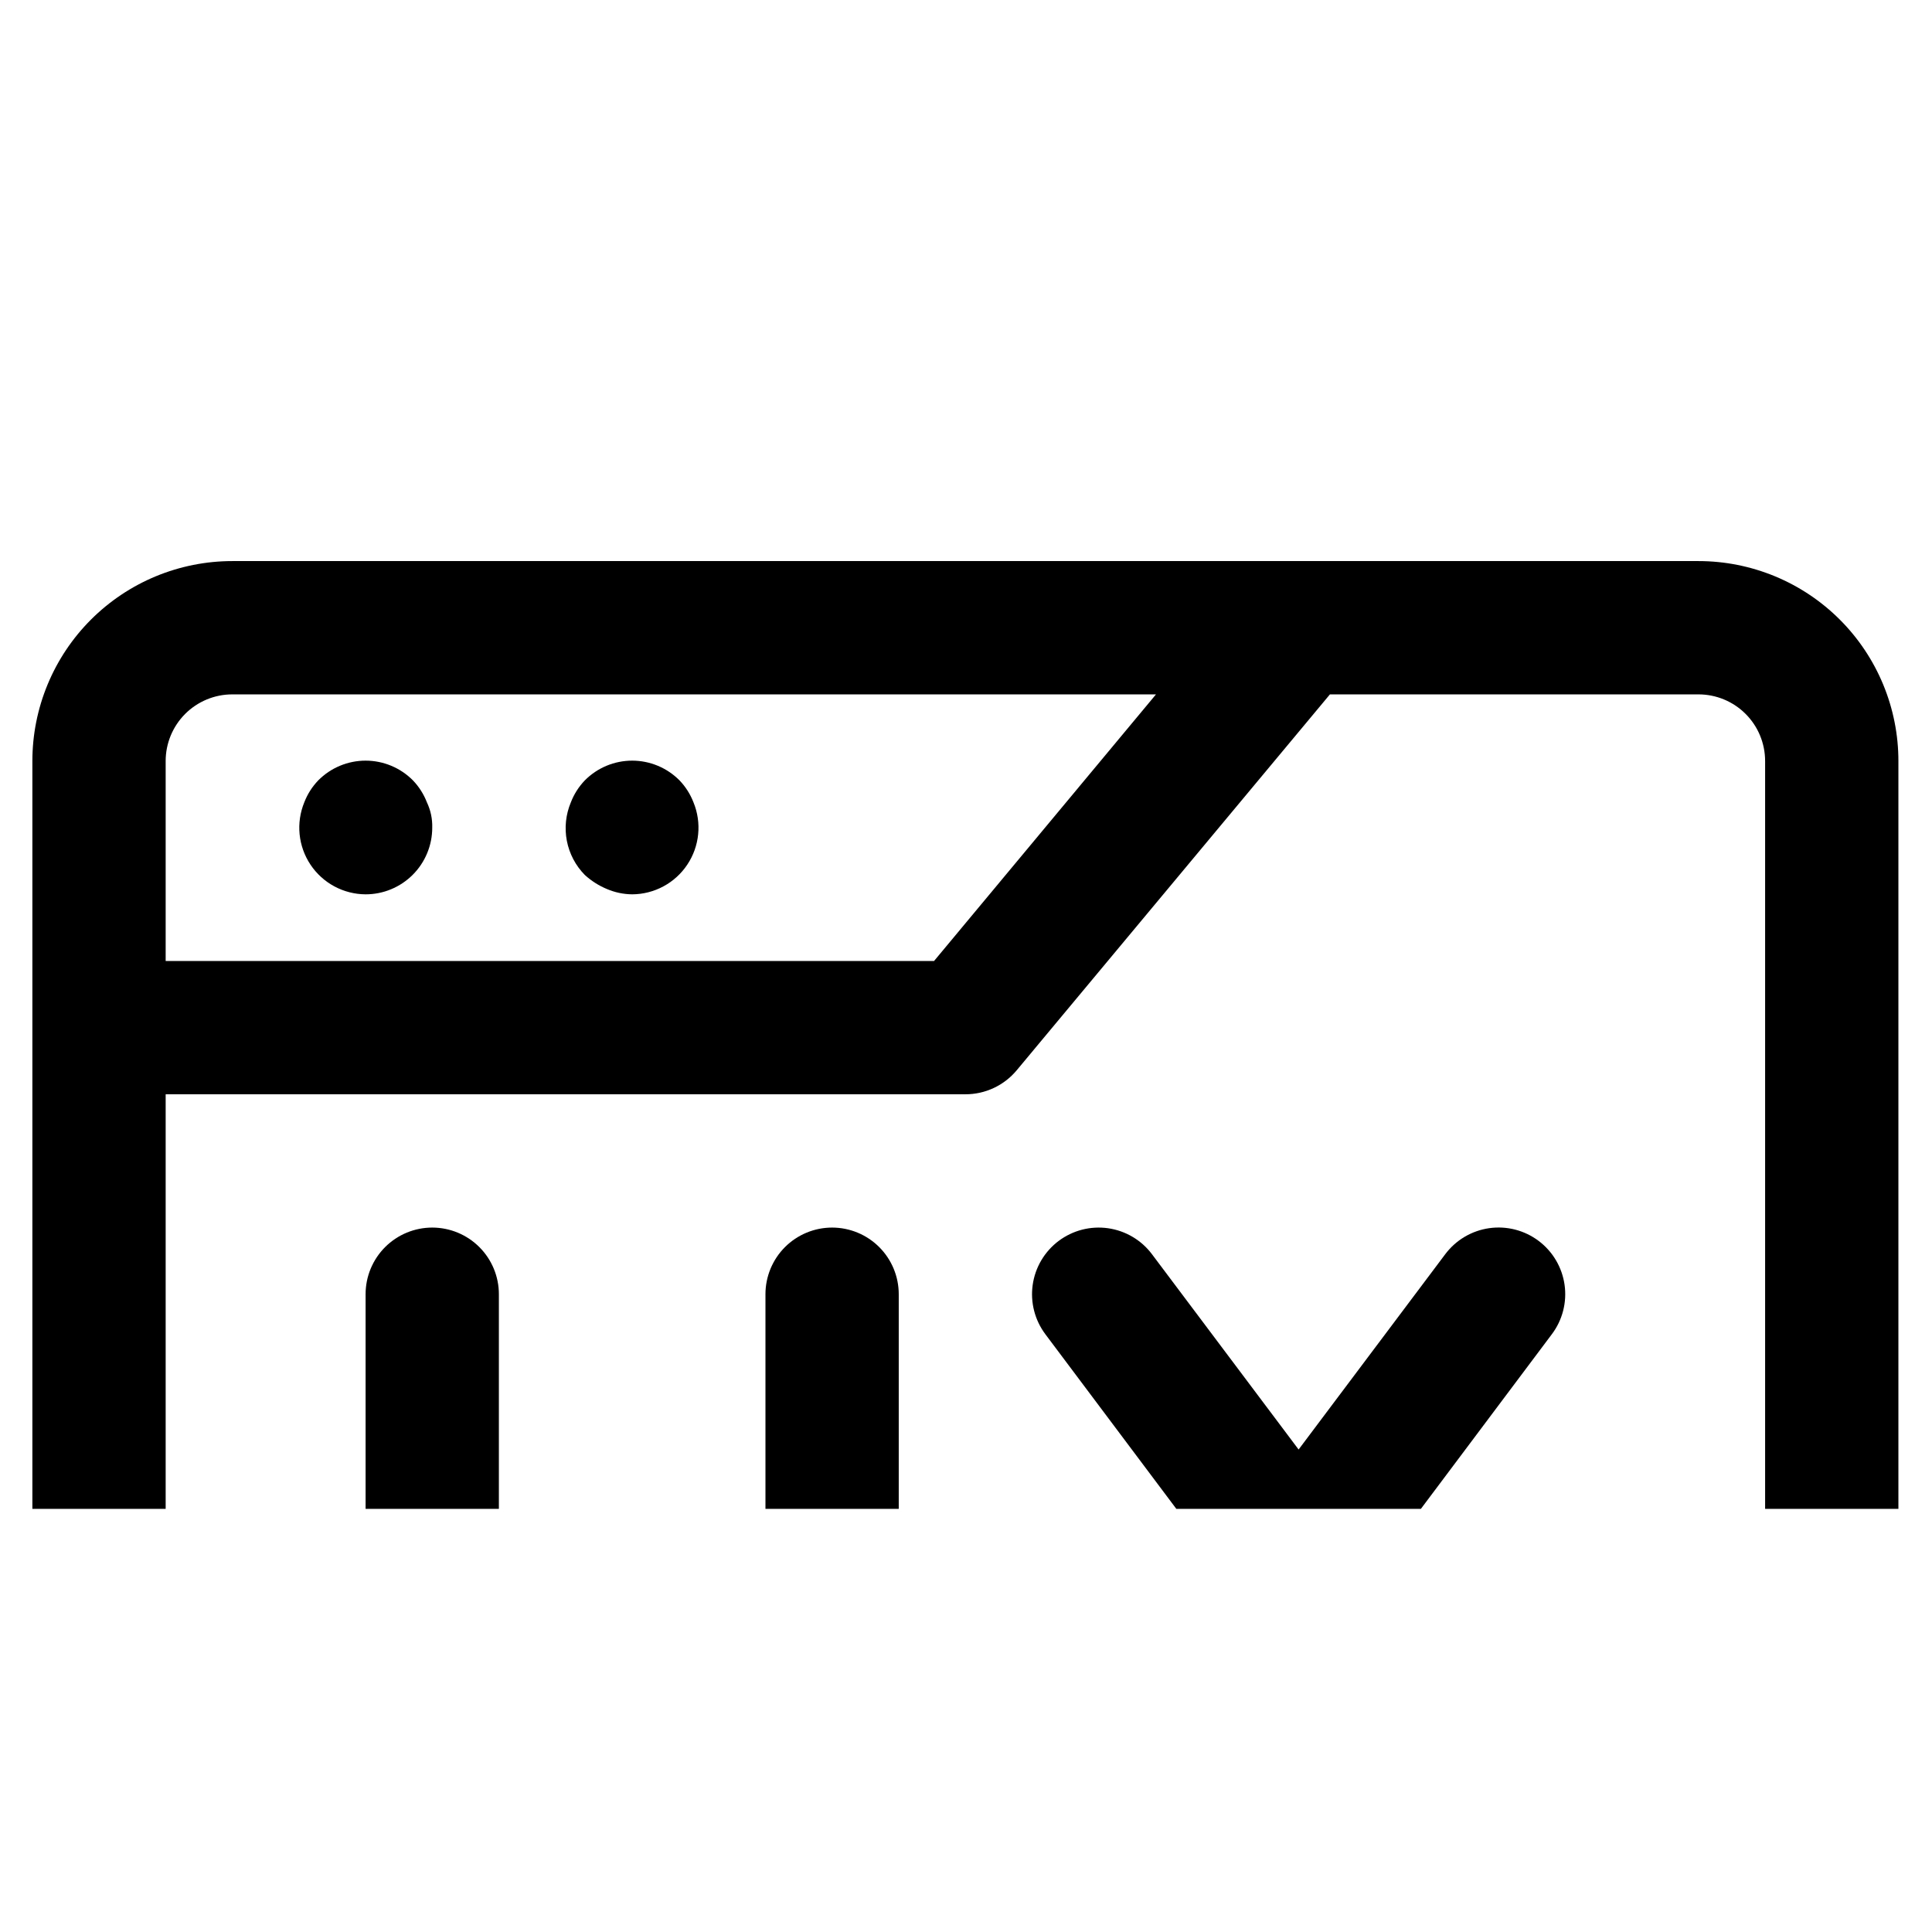 <svg xmlns="http://www.w3.org/2000/svg" xmlns:xlink="http://www.w3.org/1999/xlink" width="1366" zoomAndPan="magnify" viewBox="0 0 1024.5 576" height="1366" preserveAspectRatio="xMidYMid meet" version="1.2"><defs><clipPath id="5c884f3646"><path d="M 17.168 73.102 L 1006.684 73.102 L 1006.684 575.859 L 17.168 575.859 Z M 17.168 73.102 "/></clipPath><clipPath id="b28a34401a"><path d="M 193 426 L 477 426 L 477 575.859 L 193 575.859 Z M 193 426 "/></clipPath><clipPath id="e44dbbb783"><path d="M 547 426 L 831 426 L 831 575.859 L 547 575.859 Z M 547 426 "/></clipPath></defs><g id="94eb5a0b49"><g clip-rule="nonzero" clip-path="url(#5c884f3646)"><path style=" stroke:none;fill-rule:nonzero;fill:#000000;fill-opacity:1;" d="M 900.664 73.277 L 123.188 73.277 C 121.449 73.277 119.715 73.32 117.984 73.406 C 116.25 73.492 114.52 73.617 112.793 73.789 C 111.066 73.957 109.348 74.172 107.629 74.426 C 105.914 74.68 104.203 74.977 102.504 75.316 C 100.801 75.652 99.109 76.035 97.426 76.457 C 95.742 76.879 94.07 77.34 92.41 77.844 C 90.75 78.348 89.102 78.891 87.469 79.477 C 85.836 80.059 84.219 80.684 82.613 81.348 C 81.012 82.012 79.426 82.715 77.855 83.457 C 76.289 84.199 74.738 84.98 73.207 85.797 C 71.68 86.617 70.168 87.469 68.68 88.363 C 67.191 89.254 65.727 90.184 64.285 91.148 C 62.844 92.109 61.422 93.109 60.031 94.145 C 58.637 95.176 57.27 96.246 55.926 97.344 C 54.586 98.445 53.273 99.578 51.988 100.746 C 50.703 101.91 49.445 103.105 48.219 104.332 C 46.992 105.559 45.797 106.816 44.629 108.102 C 43.465 109.387 42.332 110.703 41.23 112.043 C 40.129 113.383 39.062 114.75 38.031 116.145 C 36.996 117.539 35.996 118.957 35.035 120.398 C 34.07 121.844 33.141 123.309 32.25 124.797 C 31.359 126.285 30.504 127.793 29.684 129.324 C 28.867 130.855 28.086 132.406 27.344 133.973 C 26.602 135.543 25.902 137.129 25.238 138.73 C 24.574 140.336 23.949 141.953 23.363 143.586 C 22.777 145.219 22.234 146.867 21.73 148.527 C 21.227 150.188 20.766 151.859 20.344 153.543 C 19.922 155.227 19.543 156.918 19.203 158.621 C 18.863 160.324 18.566 162.031 18.312 163.75 C 18.059 165.465 17.848 167.188 17.676 168.914 C 17.508 170.641 17.379 172.371 17.293 174.105 C 17.207 175.836 17.168 177.57 17.168 179.309 L 17.168 815.48 C 17.168 817.215 17.207 818.949 17.293 820.684 C 17.379 822.414 17.508 824.145 17.676 825.871 C 17.848 827.602 18.059 829.32 18.312 831.039 C 18.566 832.754 18.863 834.465 19.203 836.164 C 19.543 837.867 19.922 839.559 20.344 841.242 C 20.766 842.926 21.227 844.598 21.73 846.258 C 22.234 847.918 22.777 849.566 23.363 851.199 C 23.949 852.832 24.574 854.453 25.238 856.055 C 25.902 857.66 26.602 859.246 27.344 860.812 C 28.086 862.383 28.867 863.93 29.684 865.461 C 30.504 866.992 31.359 868.5 32.25 869.988 C 33.141 871.477 34.07 872.945 35.035 874.387 C 35.996 875.828 36.996 877.246 38.031 878.641 C 39.062 880.035 40.129 881.402 41.23 882.742 C 42.332 884.086 43.465 885.398 44.629 886.684 C 45.797 887.969 46.992 889.227 48.219 890.453 C 49.445 891.68 50.703 892.875 51.988 894.043 C 53.273 895.207 54.586 896.34 55.926 897.441 C 57.27 898.543 58.637 899.609 60.031 900.645 C 61.422 901.676 62.844 902.676 64.285 903.641 C 65.727 904.605 67.191 905.531 68.68 906.426 C 70.168 907.316 71.68 908.172 73.207 908.988 C 74.738 909.809 76.289 910.586 77.855 911.328 C 79.426 912.07 81.012 912.773 82.613 913.438 C 84.219 914.102 85.836 914.727 87.469 915.312 C 89.102 915.895 90.75 916.441 92.41 916.941 C 94.07 917.445 95.742 917.91 97.426 918.332 C 99.109 918.754 100.801 919.133 102.504 919.473 C 104.203 919.809 105.914 920.105 107.629 920.359 C 109.348 920.617 111.066 920.828 112.793 921 C 114.52 921.168 116.25 921.297 117.984 921.383 C 119.715 921.465 121.449 921.508 123.188 921.508 L 900.664 921.508 C 902.398 921.508 904.133 921.465 905.867 921.383 C 907.598 921.297 909.328 921.168 911.055 921 C 912.781 920.828 914.504 920.617 916.219 920.359 C 917.938 920.105 919.645 919.809 921.348 919.473 C 923.047 919.133 924.742 918.754 926.426 918.332 C 928.105 917.91 929.777 917.445 931.438 916.941 C 933.102 916.441 934.746 915.895 936.379 915.312 C 938.016 914.727 939.633 914.102 941.234 913.438 C 942.84 912.773 944.426 912.07 945.992 911.328 C 947.562 910.586 949.109 909.809 950.641 908.988 C 952.172 908.172 953.68 907.316 955.168 906.426 C 956.656 905.531 958.121 904.605 959.566 903.641 C 961.008 902.676 962.426 901.676 963.82 900.645 C 965.215 899.609 966.582 898.543 967.922 897.441 C 969.262 896.34 970.578 895.207 971.863 894.043 C 973.148 892.875 974.402 891.68 975.629 890.453 C 976.859 889.227 978.055 887.969 979.219 886.684 C 980.383 885.398 981.516 884.086 982.617 882.742 C 983.719 881.402 984.785 880.035 985.82 878.641 C 986.852 877.246 987.852 875.828 988.816 874.387 C 989.781 872.945 990.707 871.477 991.598 869.988 C 992.492 868.5 993.348 866.992 994.164 865.461 C 994.984 863.93 995.762 862.383 996.504 860.812 C 997.246 859.246 997.949 857.66 998.613 856.055 C 999.277 854.453 999.902 852.832 1000.484 851.199 C 1001.07 849.566 1001.613 847.918 1002.117 846.258 C 1002.621 844.598 1003.086 842.926 1003.504 841.242 C 1003.926 839.559 1004.309 837.867 1004.645 836.164 C 1004.984 834.465 1005.281 832.754 1005.535 831.039 C 1005.789 829.32 1006.004 827.602 1006.172 825.871 C 1006.344 824.145 1006.469 822.414 1006.555 820.684 C 1006.641 818.949 1006.684 817.215 1006.684 815.48 L 1006.684 179.309 C 1006.684 177.57 1006.641 175.836 1006.555 174.105 C 1006.469 172.371 1006.344 170.641 1006.172 168.914 C 1006.004 167.188 1005.789 165.465 1005.535 163.75 C 1005.281 162.031 1004.984 160.324 1004.645 158.621 C 1004.309 156.918 1003.926 155.227 1003.504 153.543 C 1003.086 151.859 1002.621 150.188 1002.117 148.527 C 1001.613 146.867 1001.07 145.219 1000.484 143.586 C 999.902 141.953 999.277 140.336 998.613 138.73 C 997.949 137.129 997.246 135.543 996.504 133.973 C 995.762 132.406 994.98 130.855 994.164 129.324 C 993.348 127.793 992.492 126.285 991.598 124.797 C 990.707 123.309 989.781 121.844 988.816 120.398 C 987.852 118.957 986.852 117.539 985.82 116.145 C 984.785 114.75 983.719 113.383 982.617 112.043 C 981.516 110.703 980.383 109.387 979.219 108.102 C 978.055 106.816 976.859 105.559 975.629 104.332 C 974.402 103.105 973.148 101.91 971.863 100.746 C 970.578 99.578 969.262 98.445 967.922 97.344 C 966.582 96.246 965.215 95.176 963.82 94.145 C 962.426 93.109 961.008 92.109 959.566 91.148 C 958.121 90.184 956.656 89.254 955.168 88.363 C 953.68 87.469 952.172 86.617 950.641 85.797 C 949.109 84.98 947.562 84.199 945.992 83.457 C 944.426 82.715 942.84 82.012 941.234 81.348 C 939.633 80.684 938.016 80.059 936.379 79.477 C 934.746 78.891 933.102 78.348 931.438 77.844 C 929.777 77.34 928.105 76.879 926.426 76.457 C 924.742 76.035 923.047 75.652 921.348 75.316 C 919.645 74.977 917.938 74.68 916.219 74.426 C 914.504 74.172 912.781 73.957 911.055 73.789 C 909.328 73.617 907.598 73.492 905.867 73.406 C 904.133 73.32 902.398 73.277 900.664 73.277 Z M 87.848 179.309 C 87.848 178.148 87.902 176.996 88.016 175.844 C 88.129 174.691 88.301 173.547 88.523 172.41 C 88.75 171.277 89.031 170.156 89.367 169.047 C 89.703 167.941 90.094 166.852 90.535 165.781 C 90.98 164.711 91.473 163.668 92.02 162.645 C 92.566 161.625 93.16 160.633 93.801 159.672 C 94.445 158.707 95.133 157.781 95.867 156.887 C 96.602 155.992 97.379 155.133 98.195 154.316 C 99.016 153.496 99.871 152.719 100.766 151.984 C 101.66 151.254 102.59 150.562 103.551 149.922 C 104.516 149.277 105.508 148.684 106.527 148.137 C 107.547 147.59 108.594 147.098 109.66 146.652 C 110.73 146.211 111.82 145.82 112.926 145.484 C 114.035 145.148 115.156 144.867 116.293 144.645 C 117.426 144.418 118.57 144.246 119.723 144.133 C 120.875 144.02 122.027 143.965 123.188 143.965 L 612.996 143.965 L 495.316 285.336 L 87.848 285.336 Z M 936.004 815.48 C 936.004 816.637 935.945 817.793 935.832 818.945 C 935.719 820.098 935.551 821.238 935.324 822.375 C 935.098 823.512 934.816 824.633 934.48 825.738 C 934.145 826.848 933.758 827.938 933.312 829.004 C 932.871 830.074 932.375 831.121 931.832 832.141 C 931.285 833.16 930.691 834.152 930.047 835.117 C 929.406 836.078 928.715 837.008 927.98 837.902 C 927.246 838.797 926.473 839.652 925.652 840.473 C 924.836 841.289 923.977 842.066 923.082 842.801 C 922.188 843.535 921.258 844.223 920.297 844.867 C 919.336 845.508 918.344 846.105 917.324 846.648 C 916.301 847.195 915.258 847.691 914.188 848.133 C 913.117 848.574 912.031 848.965 910.922 849.301 C 909.816 849.637 908.691 849.918 907.559 850.145 C 906.422 850.371 905.277 850.539 904.129 850.652 C 902.977 850.766 901.82 850.824 900.664 850.824 L 123.188 850.824 C 122.027 850.824 120.875 850.766 119.723 850.652 C 118.57 850.539 117.426 850.371 116.293 850.145 C 115.156 849.918 114.035 849.637 112.926 849.301 C 111.82 848.965 110.73 848.574 109.66 848.133 C 108.594 847.691 107.547 847.195 106.527 846.648 C 105.508 846.105 104.516 845.508 103.551 844.867 C 102.59 844.223 101.66 843.535 100.766 842.801 C 99.871 842.066 99.016 841.289 98.195 840.473 C 97.379 839.652 96.602 838.797 95.867 837.902 C 95.133 837.008 94.445 836.078 93.801 835.117 C 93.16 834.152 92.562 833.16 92.02 832.141 C 91.473 831.121 90.98 830.074 90.535 829.004 C 90.094 827.938 89.703 826.848 89.367 825.738 C 89.031 824.633 88.75 823.512 88.523 822.375 C 88.301 821.238 88.129 820.098 88.016 818.945 C 87.902 817.793 87.848 816.637 87.848 815.48 L 87.848 356.023 L 511.926 356.023 C 514.52 356.027 517.086 355.746 519.621 355.188 C 522.156 354.625 524.598 353.793 526.949 352.695 C 529.301 351.598 531.504 350.254 533.562 348.668 C 535.617 347.082 537.477 345.293 539.137 343.297 L 705.234 143.965 L 900.664 143.965 C 901.82 143.965 902.977 144.02 904.129 144.133 C 905.277 144.246 906.422 144.418 907.559 144.645 C 908.691 144.867 909.816 145.148 910.922 145.484 C 912.031 145.82 913.117 146.211 914.188 146.652 C 915.258 147.098 916.301 147.59 917.324 148.137 C 918.344 148.684 919.336 149.277 920.297 149.922 C 921.258 150.562 922.188 151.254 923.082 151.984 C 923.977 152.719 924.836 153.496 925.652 154.316 C 926.473 155.133 927.246 155.992 927.98 156.887 C 928.715 157.781 929.406 158.707 930.047 159.672 C 930.691 160.633 931.285 161.625 931.832 162.645 C 932.375 163.668 932.871 164.711 933.312 165.781 C 933.758 166.852 934.145 167.941 934.48 169.047 C 934.816 170.156 935.098 171.277 935.324 172.41 C 935.551 173.547 935.719 174.691 935.832 175.844 C 935.945 176.996 936.004 178.148 936.004 179.309 Z M 936.004 815.48 "/></g><path style=" stroke:none;fill-rule:nonzero;fill:#000000;fill-opacity:1;" d="M 193.867 249.992 C 193.145 249.988 192.426 249.965 191.707 249.914 C 190.988 249.867 190.273 249.801 189.559 249.707 C 188.844 249.617 188.133 249.504 187.426 249.367 C 186.719 249.234 186.016 249.078 185.316 248.898 C 184.621 248.723 183.93 248.523 183.242 248.301 C 182.559 248.082 181.879 247.84 181.207 247.578 C 180.535 247.32 179.875 247.035 179.219 246.734 C 178.566 246.434 177.922 246.109 177.289 245.77 C 176.656 245.43 176.031 245.066 175.418 244.688 C 174.809 244.309 174.207 243.91 173.621 243.496 C 173.031 243.078 172.457 242.645 171.895 242.195 C 171.336 241.742 170.789 241.273 170.254 240.789 C 169.723 240.305 169.207 239.805 168.703 239.289 C 168.203 238.77 167.715 238.238 167.246 237.695 C 166.777 237.148 166.324 236.59 165.891 236.016 C 165.453 235.441 165.035 234.855 164.637 234.254 C 164.238 233.656 163.855 233.043 163.496 232.422 C 163.133 231.801 162.789 231.168 162.465 230.523 C 162.145 229.879 161.84 229.227 161.555 228.566 C 161.273 227.902 161.008 227.234 160.766 226.555 C 160.523 225.875 160.301 225.191 160.102 224.5 C 159.902 223.809 159.723 223.109 159.562 222.41 C 159.406 221.707 159.27 221 159.156 220.289 C 159.039 219.578 158.945 218.863 158.875 218.148 C 158.805 217.43 158.754 216.711 158.727 215.992 C 158.699 215.273 158.695 214.555 158.711 213.832 C 158.727 213.113 158.766 212.395 158.828 211.676 C 158.887 210.957 158.969 210.242 159.074 209.531 C 159.18 208.816 159.305 208.109 159.453 207.406 C 159.602 206.699 159.77 206 159.961 205.305 C 160.148 204.609 160.359 203.922 160.594 203.242 C 160.828 202.559 161.078 201.887 161.352 201.219 C 163.051 196.84 165.523 192.949 168.773 189.555 C 169.594 188.73 170.453 187.945 171.348 187.203 C 172.246 186.465 173.176 185.77 174.141 185.117 C 175.105 184.469 176.102 183.867 177.125 183.316 C 178.152 182.766 179.199 182.266 180.273 181.82 C 181.348 181.371 182.441 180.98 183.555 180.641 C 184.668 180.301 185.793 180.016 186.938 179.789 C 188.078 179.559 189.227 179.387 190.383 179.273 C 191.543 179.16 192.703 179.102 193.867 179.102 C 195.027 179.102 196.191 179.16 197.348 179.273 C 198.504 179.387 199.656 179.559 200.797 179.789 C 201.938 180.016 203.062 180.301 204.176 180.641 C 205.289 180.98 206.383 181.371 207.457 181.82 C 208.531 182.266 209.578 182.766 210.605 183.316 C 211.629 183.867 212.625 184.469 213.59 185.117 C 214.555 185.77 215.484 186.465 216.383 187.203 C 217.281 187.945 218.137 188.73 218.957 189.555 C 222.207 192.949 224.68 196.84 226.379 201.219 C 228.383 205.473 229.328 209.949 229.207 214.648 C 229.207 215.809 229.148 216.961 229.035 218.113 C 228.922 219.266 228.754 220.41 228.527 221.543 C 228.301 222.68 228.02 223.801 227.684 224.91 C 227.348 226.016 226.957 227.105 226.516 228.176 C 226.074 229.246 225.578 230.289 225.031 231.309 C 224.488 232.332 223.895 233.324 223.25 234.285 C 222.605 235.246 221.918 236.176 221.184 237.07 C 220.449 237.965 219.672 238.824 218.855 239.641 C 218.035 240.461 217.18 241.234 216.285 241.969 C 215.391 242.703 214.461 243.395 213.5 244.035 C 212.535 244.68 211.547 245.273 210.523 245.82 C 209.504 246.363 208.457 246.859 207.391 247.301 C 206.32 247.746 205.23 248.137 204.125 248.473 C 203.016 248.809 201.895 249.086 200.762 249.312 C 199.625 249.539 198.48 249.711 197.328 249.824 C 196.176 249.938 195.023 249.992 193.867 249.992 Z M 193.867 249.992 "/><path style=" stroke:none;fill-rule:nonzero;fill:#000000;fill-opacity:1;" d="M 335.227 249.992 C 330.562 249.938 326.086 248.992 321.797 247.164 C 317.48 245.363 313.594 242.887 310.133 239.742 C 308.914 238.508 307.793 237.188 306.766 235.789 C 305.742 234.387 304.824 232.918 304.016 231.383 C 303.207 229.844 302.516 228.258 301.941 226.621 C 301.367 224.98 300.914 223.309 300.586 221.605 C 300.258 219.902 300.059 218.18 299.984 216.445 C 299.906 214.711 299.961 212.98 300.141 211.254 C 300.32 209.527 300.625 207.824 301.055 206.141 C 301.488 204.461 302.039 202.82 302.711 201.219 C 304.41 196.84 306.887 192.949 310.133 189.555 C 310.953 188.73 311.812 187.945 312.707 187.203 C 313.605 186.465 314.535 185.77 315.5 185.117 C 316.465 184.469 317.461 183.867 318.484 183.316 C 319.512 182.766 320.559 182.266 321.633 181.82 C 322.707 181.371 323.801 180.98 324.914 180.641 C 326.027 180.301 327.156 180.016 328.297 179.789 C 329.438 179.559 330.586 179.387 331.742 179.273 C 332.902 179.16 334.062 179.102 335.227 179.102 C 336.391 179.102 337.551 179.16 338.707 179.273 C 339.863 179.387 341.016 179.559 342.156 179.789 C 343.297 180.016 344.422 180.301 345.535 180.641 C 346.648 180.98 347.742 181.371 348.816 181.82 C 349.891 182.266 350.941 182.766 351.965 183.316 C 352.988 183.867 353.984 184.469 354.949 185.117 C 355.914 185.77 356.848 186.465 357.742 187.203 C 358.641 187.945 359.496 188.73 360.316 189.555 C 363.566 192.949 366.039 196.84 367.738 201.219 C 368.012 201.887 368.266 202.559 368.496 203.242 C 368.73 203.922 368.941 204.609 369.133 205.305 C 369.32 206 369.492 206.699 369.637 207.406 C 369.785 208.109 369.91 208.816 370.016 209.531 C 370.121 210.242 370.203 210.957 370.266 211.676 C 370.324 212.395 370.363 213.113 370.379 213.832 C 370.395 214.551 370.391 215.273 370.363 215.992 C 370.336 216.711 370.285 217.43 370.215 218.148 C 370.145 218.863 370.051 219.578 369.938 220.289 C 369.82 221 369.684 221.707 369.527 222.41 C 369.367 223.109 369.191 223.809 368.988 224.5 C 368.789 225.191 368.566 225.875 368.324 226.555 C 368.082 227.234 367.816 227.902 367.535 228.566 C 367.25 229.227 366.949 229.879 366.625 230.523 C 366.301 231.168 365.957 231.801 365.598 232.422 C 365.234 233.043 364.852 233.656 364.453 234.254 C 364.055 234.855 363.637 235.441 363.203 236.016 C 362.766 236.59 362.312 237.148 361.844 237.695 C 361.375 238.238 360.891 238.77 360.387 239.289 C 359.887 239.805 359.367 240.305 358.836 240.789 C 358.301 241.273 357.754 241.742 357.195 242.195 C 356.633 242.645 356.059 243.078 355.473 243.496 C 354.883 243.91 354.285 244.309 353.672 244.688 C 353.059 245.066 352.438 245.43 351.801 245.77 C 351.168 246.109 350.523 246.434 349.871 246.734 C 349.215 247.035 348.555 247.32 347.883 247.578 C 347.211 247.84 346.535 248.082 345.848 248.301 C 345.164 248.523 344.473 248.723 343.773 248.898 C 343.074 249.078 342.371 249.234 341.664 249.367 C 340.957 249.504 340.246 249.617 339.531 249.707 C 338.816 249.801 338.102 249.867 337.383 249.914 C 336.664 249.965 335.945 249.988 335.227 249.992 Z M 335.227 249.992 "/><g clip-rule="nonzero" clip-path="url(#b28a34401a)"><path style=" stroke:none;fill-rule:nonzero;fill:#000000;fill-opacity:1;" d="M 335.227 780.137 C 332.91 780.137 330.602 780.082 328.289 779.965 C 325.977 779.852 323.672 779.684 321.371 779.457 C 319.066 779.23 316.773 778.945 314.484 778.605 C 312.195 778.266 309.918 777.871 307.648 777.422 C 305.379 776.969 303.121 776.461 300.879 775.898 C 298.633 775.34 296.406 774.723 294.191 774.051 C 291.977 773.379 289.781 772.652 287.602 771.871 C 285.426 771.094 283.266 770.262 281.129 769.375 C 278.992 768.492 276.879 767.555 274.785 766.562 C 272.695 765.574 270.629 764.535 268.59 763.445 C 266.547 762.352 264.535 761.215 262.551 760.023 C 260.566 758.836 258.613 757.598 256.691 756.312 C 254.766 755.027 252.875 753.695 251.016 752.316 C 249.16 750.938 247.336 749.516 245.547 748.047 C 243.758 746.578 242.008 745.07 240.293 743.516 C 238.578 741.961 236.906 740.367 235.27 738.73 C 233.633 737.094 232.039 735.418 230.484 733.703 C 228.93 731.992 227.422 730.238 225.953 728.449 C 224.484 726.66 223.062 724.84 221.684 722.98 C 220.305 721.121 218.973 719.23 217.688 717.309 C 216.402 715.383 215.168 713.43 213.977 711.445 C 212.789 709.461 211.648 707.449 210.559 705.406 C 209.465 703.367 208.426 701.301 207.438 699.211 C 206.449 697.117 205.512 695.004 204.625 692.867 C 203.742 690.727 202.91 688.57 202.129 686.391 C 201.348 684.215 200.625 682.016 199.953 679.805 C 199.281 677.59 198.664 675.359 198.102 673.117 C 197.539 670.871 197.031 668.613 196.582 666.344 C 196.129 664.078 195.734 661.797 195.395 659.508 C 195.055 657.219 194.773 654.926 194.547 652.621 C 194.32 650.32 194.148 648.012 194.035 645.703 C 193.922 643.391 193.867 641.078 193.867 638.766 L 193.867 462.051 C 193.867 460.895 193.922 459.738 194.035 458.586 C 194.148 457.434 194.32 456.289 194.543 455.156 C 194.77 454.02 195.051 452.898 195.387 451.789 C 195.723 450.684 196.113 449.594 196.555 448.523 C 197 447.457 197.492 446.41 198.039 445.391 C 198.586 444.367 199.18 443.379 199.82 442.414 C 200.465 441.453 201.152 440.523 201.887 439.629 C 202.621 438.734 203.398 437.879 204.215 437.059 C 205.035 436.242 205.891 435.465 206.785 434.73 C 207.68 433.996 208.609 433.309 209.57 432.664 C 210.535 432.02 211.527 431.426 212.547 430.879 C 213.566 430.336 214.613 429.84 215.68 429.398 C 216.75 428.953 217.84 428.566 218.945 428.23 C 220.055 427.895 221.176 427.613 222.312 427.387 C 223.445 427.16 224.59 426.992 225.742 426.879 C 226.895 426.766 228.047 426.707 229.207 426.707 C 230.363 426.707 231.52 426.766 232.668 426.879 C 233.82 426.992 234.965 427.16 236.102 427.387 C 237.234 427.613 238.355 427.895 239.465 428.23 C 240.57 428.566 241.66 428.953 242.73 429.398 C 243.801 429.84 244.844 430.336 245.863 430.879 C 246.887 431.426 247.875 432.02 248.84 432.664 C 249.801 433.309 250.73 433.996 251.625 434.73 C 252.52 435.465 253.375 436.242 254.195 437.059 C 255.012 437.879 255.789 438.734 256.523 439.629 C 257.258 440.523 257.945 441.453 258.59 442.414 C 259.234 443.379 259.828 444.367 260.371 445.391 C 260.918 446.41 261.414 447.457 261.855 448.523 C 262.297 449.594 262.688 450.684 263.023 451.789 C 263.359 452.898 263.641 454.02 263.867 455.156 C 264.094 456.289 264.262 457.434 264.375 458.586 C 264.488 459.738 264.547 460.895 264.547 462.051 L 264.547 638.766 C 264.547 639.922 264.574 641.078 264.629 642.234 C 264.688 643.391 264.773 644.543 264.887 645.695 C 265 646.844 265.141 647.992 265.309 649.137 C 265.48 650.281 265.68 651.422 265.902 652.555 C 266.129 653.691 266.383 654.816 266.664 655.941 C 266.945 657.062 267.254 658.176 267.59 659.285 C 267.926 660.391 268.289 661.488 268.676 662.578 C 269.066 663.668 269.484 664.746 269.926 665.816 C 270.367 666.883 270.836 667.941 271.332 668.988 C 271.824 670.031 272.348 671.066 272.891 672.086 C 273.438 673.105 274.008 674.113 274.602 675.105 C 275.195 676.098 275.816 677.074 276.457 678.035 C 277.102 679 277.766 679.945 278.453 680.871 C 279.145 681.801 279.855 682.715 280.59 683.609 C 281.324 684.504 282.078 685.379 282.855 686.234 C 283.633 687.094 284.43 687.93 285.246 688.746 C 286.066 689.566 286.902 690.363 287.758 691.141 C 288.617 691.918 289.492 692.672 290.387 693.406 C 291.281 694.141 292.191 694.852 293.121 695.539 C 294.051 696.23 294.996 696.895 295.957 697.539 C 296.918 698.18 297.895 698.801 298.887 699.395 C 299.879 699.988 300.887 700.559 301.906 701.105 C 302.926 701.648 303.961 702.172 305.004 702.664 C 306.051 703.16 307.109 703.629 308.176 704.07 C 309.246 704.512 310.324 704.93 311.414 705.32 C 312.504 705.707 313.602 706.07 314.707 706.406 C 315.816 706.742 316.93 707.051 318.051 707.332 C 319.172 707.613 320.301 707.867 321.438 708.094 C 322.57 708.32 323.711 708.516 324.855 708.688 C 326 708.855 327.145 708.996 328.297 709.109 C 329.449 709.223 330.602 709.309 331.758 709.367 C 332.914 709.422 334.07 709.449 335.227 709.453 C 336.383 709.449 337.539 709.422 338.691 709.367 C 339.848 709.309 341 709.223 342.152 709.109 C 343.305 708.996 344.453 708.855 345.598 708.688 C 346.742 708.516 347.879 708.32 349.016 708.094 C 350.148 707.867 351.277 707.613 352.398 707.332 C 353.52 707.051 354.637 706.742 355.742 706.406 C 356.848 706.07 357.949 705.707 359.035 705.32 C 360.125 704.93 361.203 704.512 362.273 704.07 C 363.34 703.629 364.398 703.16 365.445 702.664 C 366.492 702.172 367.523 701.648 368.543 701.105 C 369.562 700.559 370.57 699.988 371.562 699.395 C 372.555 698.801 373.531 698.18 374.492 697.539 C 375.453 696.895 376.398 696.23 377.328 695.539 C 378.258 694.852 379.168 694.141 380.062 693.406 C 380.957 692.672 381.832 691.918 382.691 691.141 C 383.547 690.363 384.387 689.566 385.203 688.746 C 386.02 687.93 386.82 687.094 387.594 686.234 C 388.371 685.379 389.129 684.504 389.863 683.609 C 390.594 682.715 391.305 681.801 391.996 680.871 C 392.684 679.945 393.352 679 393.992 678.035 C 394.637 677.074 395.254 676.098 395.848 675.105 C 396.445 674.113 397.016 673.105 397.559 672.086 C 398.105 671.066 398.625 670.031 399.117 668.988 C 399.613 667.941 400.082 666.883 400.523 665.816 C 400.969 664.746 401.383 663.668 401.773 662.578 C 402.164 661.488 402.527 660.391 402.863 659.285 C 403.199 658.176 403.504 657.062 403.785 655.941 C 404.066 654.816 404.32 653.691 404.547 652.555 C 404.773 651.422 404.969 650.281 405.141 649.137 C 405.309 647.992 405.453 646.844 405.566 645.695 C 405.68 644.543 405.762 643.391 405.82 642.234 C 405.875 641.078 405.906 639.922 405.906 638.766 L 405.906 462.051 C 405.906 460.895 405.961 459.738 406.074 458.586 C 406.188 457.434 406.359 456.289 406.586 455.156 C 406.809 454.02 407.09 452.898 407.426 451.789 C 407.762 450.684 408.152 449.594 408.594 448.523 C 409.039 447.457 409.531 446.41 410.078 445.391 C 410.625 444.367 411.219 443.379 411.859 442.414 C 412.504 441.453 413.191 440.523 413.926 439.629 C 414.66 438.734 415.438 437.879 416.254 437.059 C 417.074 436.242 417.93 435.465 418.824 434.73 C 419.719 433.996 420.648 433.309 421.609 432.664 C 422.574 432.02 423.566 431.426 424.586 430.879 C 425.605 430.336 426.652 429.84 427.723 429.398 C 428.789 428.953 429.879 428.566 430.984 428.23 C 432.094 427.895 433.215 427.613 434.352 427.387 C 435.484 427.16 436.629 426.992 437.781 426.879 C 438.934 426.766 440.086 426.707 441.246 426.707 C 442.402 426.707 443.559 426.766 444.707 426.879 C 445.859 426.992 447.004 427.16 448.141 427.387 C 449.273 427.613 450.395 427.895 451.504 428.23 C 452.609 428.566 453.699 428.953 454.77 429.398 C 455.84 429.84 456.883 430.336 457.902 430.879 C 458.926 431.426 459.918 432.02 460.879 432.664 C 461.84 433.309 462.77 433.996 463.664 434.73 C 464.559 435.465 465.414 436.242 466.234 437.059 C 467.051 437.879 467.828 438.734 468.562 439.629 C 469.297 440.523 469.984 441.453 470.629 442.414 C 471.273 443.379 471.867 444.367 472.41 445.391 C 472.957 446.41 473.453 447.457 473.895 448.523 C 474.336 449.594 474.727 450.684 475.062 451.789 C 475.398 452.898 475.68 454.02 475.906 455.156 C 476.133 456.289 476.301 457.434 476.414 458.586 C 476.527 459.738 476.586 460.895 476.586 462.051 L 476.586 638.766 C 476.586 641.078 476.527 643.391 476.414 645.703 C 476.301 648.012 476.129 650.32 475.902 652.621 C 475.676 654.926 475.395 657.219 475.055 659.508 C 474.715 661.797 474.32 664.078 473.867 666.344 C 473.418 668.613 472.91 670.871 472.348 673.117 C 471.785 675.359 471.168 677.59 470.496 679.805 C 469.828 682.016 469.102 684.215 468.32 686.391 C 467.543 688.57 466.711 690.727 465.824 692.867 C 464.938 695.004 464 697.117 463.012 699.211 C 462.023 701.301 460.984 703.367 459.895 705.406 C 458.801 707.449 457.664 709.461 456.473 711.445 C 455.285 713.43 454.047 715.383 452.762 717.309 C 451.477 719.23 450.145 721.121 448.766 722.98 C 447.387 724.84 445.965 726.66 444.496 728.449 C 443.031 730.238 441.52 731.992 439.965 733.703 C 438.41 735.418 436.816 737.094 435.18 738.73 C 433.547 740.367 431.871 741.961 430.156 743.516 C 428.441 745.07 426.691 746.578 424.902 748.047 C 423.113 749.516 421.293 750.938 419.434 752.316 C 417.574 753.695 415.684 755.027 413.762 756.312 C 411.836 757.598 409.883 758.836 407.898 760.023 C 405.914 761.215 403.902 762.352 401.863 763.445 C 399.82 764.535 397.754 765.574 395.664 766.562 C 393.574 767.555 391.457 768.492 389.32 769.375 C 387.184 770.262 385.027 771.094 382.848 771.871 C 380.668 772.652 378.473 773.379 376.258 774.051 C 374.047 774.723 371.816 775.34 369.574 775.898 C 367.328 776.461 365.07 776.969 362.805 777.422 C 360.535 777.871 358.254 778.266 355.969 778.605 C 353.68 778.945 351.383 779.23 349.082 779.457 C 346.777 779.684 344.473 779.852 342.16 779.965 C 339.852 780.082 337.539 780.137 335.227 780.137 Z M 335.227 780.137 "/></g><g clip-rule="nonzero" clip-path="url(#e44dbbb783)"><path style=" stroke:none;fill-rule:nonzero;fill:#000000;fill-opacity:1;" d="M 732.801 603.422 L 822.914 483.258 C 823.613 482.332 824.262 481.371 824.863 480.383 C 825.465 479.395 826.016 478.375 826.52 477.332 C 827.02 476.289 827.469 475.223 827.867 474.133 C 828.262 473.047 828.605 471.941 828.895 470.82 C 829.184 469.695 829.414 468.562 829.594 467.418 C 829.77 466.273 829.891 465.125 829.953 463.969 C 830.02 462.809 830.023 461.652 829.977 460.496 C 829.926 459.34 829.82 458.188 829.656 457.039 C 829.492 455.895 829.273 454.758 829 453.633 C 828.723 452.508 828.395 451.398 828.012 450.305 C 827.625 449.211 827.191 448.141 826.699 447.09 C 826.211 446.039 825.672 445.016 825.082 444.02 C 824.492 443.023 823.855 442.059 823.172 441.121 C 822.484 440.188 821.758 439.289 820.984 438.43 C 820.211 437.566 819.398 436.742 818.543 435.961 C 817.688 435.176 816.797 434.438 815.871 433.742 C 814.945 433.047 813.988 432.402 812.996 431.801 C 812.008 431.199 810.988 430.648 809.945 430.148 C 808.898 429.648 807.832 429.199 806.746 428.805 C 805.656 428.406 804.551 428.066 803.43 427.777 C 802.309 427.492 801.172 427.258 800.027 427.086 C 798.883 426.91 797.734 426.789 796.578 426.727 C 795.418 426.664 794.262 426.66 793.105 426.711 C 791.949 426.762 790.797 426.867 789.648 427.035 C 788.504 427.199 787.367 427.418 786.242 427.695 C 785.117 427.969 784.008 428.301 782.918 428.688 C 781.824 429.07 780.754 429.508 779.703 430 C 778.656 430.488 777.633 431.031 776.637 431.621 C 775.641 432.211 774.676 432.852 773.742 433.539 C 772.809 434.223 771.91 434.953 771.051 435.727 C 770.188 436.5 769.367 437.316 768.586 438.172 C 767.805 439.027 767.066 439.918 766.371 440.844 L 688.625 544.398 L 610.875 440.844 C 610.184 439.918 609.445 439.027 608.66 438.176 C 607.879 437.32 607.059 436.508 606.195 435.734 C 605.336 434.965 604.438 434.234 603.504 433.551 C 602.57 432.867 601.605 432.227 600.609 431.641 C 599.613 431.051 598.59 430.508 597.543 430.02 C 596.492 429.531 595.422 429.094 594.332 428.711 C 593.238 428.324 592.133 427.996 591.008 427.723 C 589.883 427.445 588.75 427.227 587.602 427.062 C 586.457 426.898 585.305 426.793 584.148 426.742 C 582.992 426.691 581.836 426.695 580.68 426.762 C 579.523 426.824 578.375 426.941 577.23 427.117 C 576.086 427.293 574.953 427.527 573.832 427.812 C 572.711 428.102 571.609 428.441 570.52 428.836 C 569.434 429.234 568.367 429.684 567.324 430.184 C 566.281 430.684 565.262 431.234 564.273 431.832 C 563.285 432.434 562.328 433.082 561.402 433.777 C 560.473 434.469 559.586 435.207 558.73 435.992 C 557.879 436.773 557.066 437.594 556.293 438.457 C 555.52 439.316 554.793 440.215 554.105 441.148 C 553.422 442.082 552.785 443.047 552.195 444.043 C 551.605 445.039 551.066 446.062 550.578 447.109 C 550.086 448.16 549.652 449.23 549.266 450.324 C 548.883 451.414 548.555 452.523 548.277 453.648 C 548.004 454.77 547.785 455.906 547.621 457.051 C 547.457 458.199 547.348 459.348 547.297 460.504 C 547.246 461.66 547.254 462.816 547.316 463.973 C 547.379 465.129 547.5 466.281 547.676 467.426 C 547.852 468.566 548.082 469.699 548.371 470.82 C 548.656 471.941 549 473.047 549.395 474.137 C 549.789 475.223 550.238 476.289 550.738 477.332 C 551.238 478.375 551.789 479.395 552.391 480.383 C 552.992 481.371 553.637 482.332 554.332 483.258 L 644.449 603.422 L 554.332 723.59 C 553.637 724.516 552.992 725.473 552.391 726.461 C 551.789 727.453 551.238 728.469 550.738 729.512 C 550.238 730.555 549.789 731.621 549.395 732.711 C 549 733.797 548.656 734.902 548.371 736.023 C 548.082 737.145 547.852 738.277 547.676 739.422 C 547.5 740.566 547.379 741.715 547.316 742.871 C 547.254 744.027 547.246 745.184 547.297 746.34 C 547.348 747.496 547.457 748.648 547.621 749.793 C 547.785 750.938 548.004 752.074 548.277 753.199 C 548.555 754.32 548.883 755.43 549.266 756.523 C 549.652 757.613 550.086 758.684 550.578 759.734 C 551.066 760.781 551.605 761.805 552.195 762.801 C 552.785 763.797 553.422 764.762 554.105 765.695 C 554.793 766.629 555.52 767.527 556.293 768.387 C 557.066 769.25 557.879 770.07 558.73 770.855 C 559.586 771.637 560.477 772.375 561.402 773.07 C 564.461 775.363 567.801 777.113 571.43 778.324 C 575.055 779.531 578.781 780.137 582.605 780.137 C 585.348 780.137 588.055 779.82 590.723 779.191 C 593.395 778.562 595.957 777.633 598.41 776.406 C 600.863 775.18 603.141 773.688 605.25 771.93 C 607.355 770.172 609.23 768.195 610.875 766 L 688.625 662.445 L 766.371 766 C 768.02 768.195 769.895 770.172 772 771.93 C 774.105 773.688 776.387 775.18 778.84 776.406 C 781.293 777.633 783.855 778.562 786.523 779.191 C 789.195 779.82 791.902 780.137 794.645 780.137 C 798.469 780.137 802.191 779.531 805.82 778.324 C 809.445 777.113 812.789 775.363 815.848 773.07 C 816.773 772.375 817.664 771.637 818.516 770.855 C 819.371 770.07 820.184 769.25 820.957 768.387 C 821.73 767.527 822.457 766.629 823.141 765.695 C 823.828 764.762 824.465 763.797 825.055 762.801 C 825.645 761.805 826.184 760.781 826.672 759.734 C 827.16 758.684 827.598 757.613 827.98 756.523 C 828.367 755.43 828.695 754.32 828.969 753.199 C 829.246 752.074 829.465 750.938 829.629 749.793 C 829.793 748.648 829.898 747.496 829.949 746.34 C 830 745.184 829.996 744.027 829.93 742.871 C 829.867 741.715 829.75 740.566 829.574 739.422 C 829.398 738.277 829.164 737.145 828.879 736.023 C 828.59 734.902 828.25 733.797 827.855 732.711 C 827.457 731.621 827.012 730.555 826.508 729.512 C 826.008 728.469 825.457 727.453 824.859 726.461 C 824.258 725.473 823.609 724.516 822.914 723.59 Z M 732.801 603.422 "/></g></g></svg>